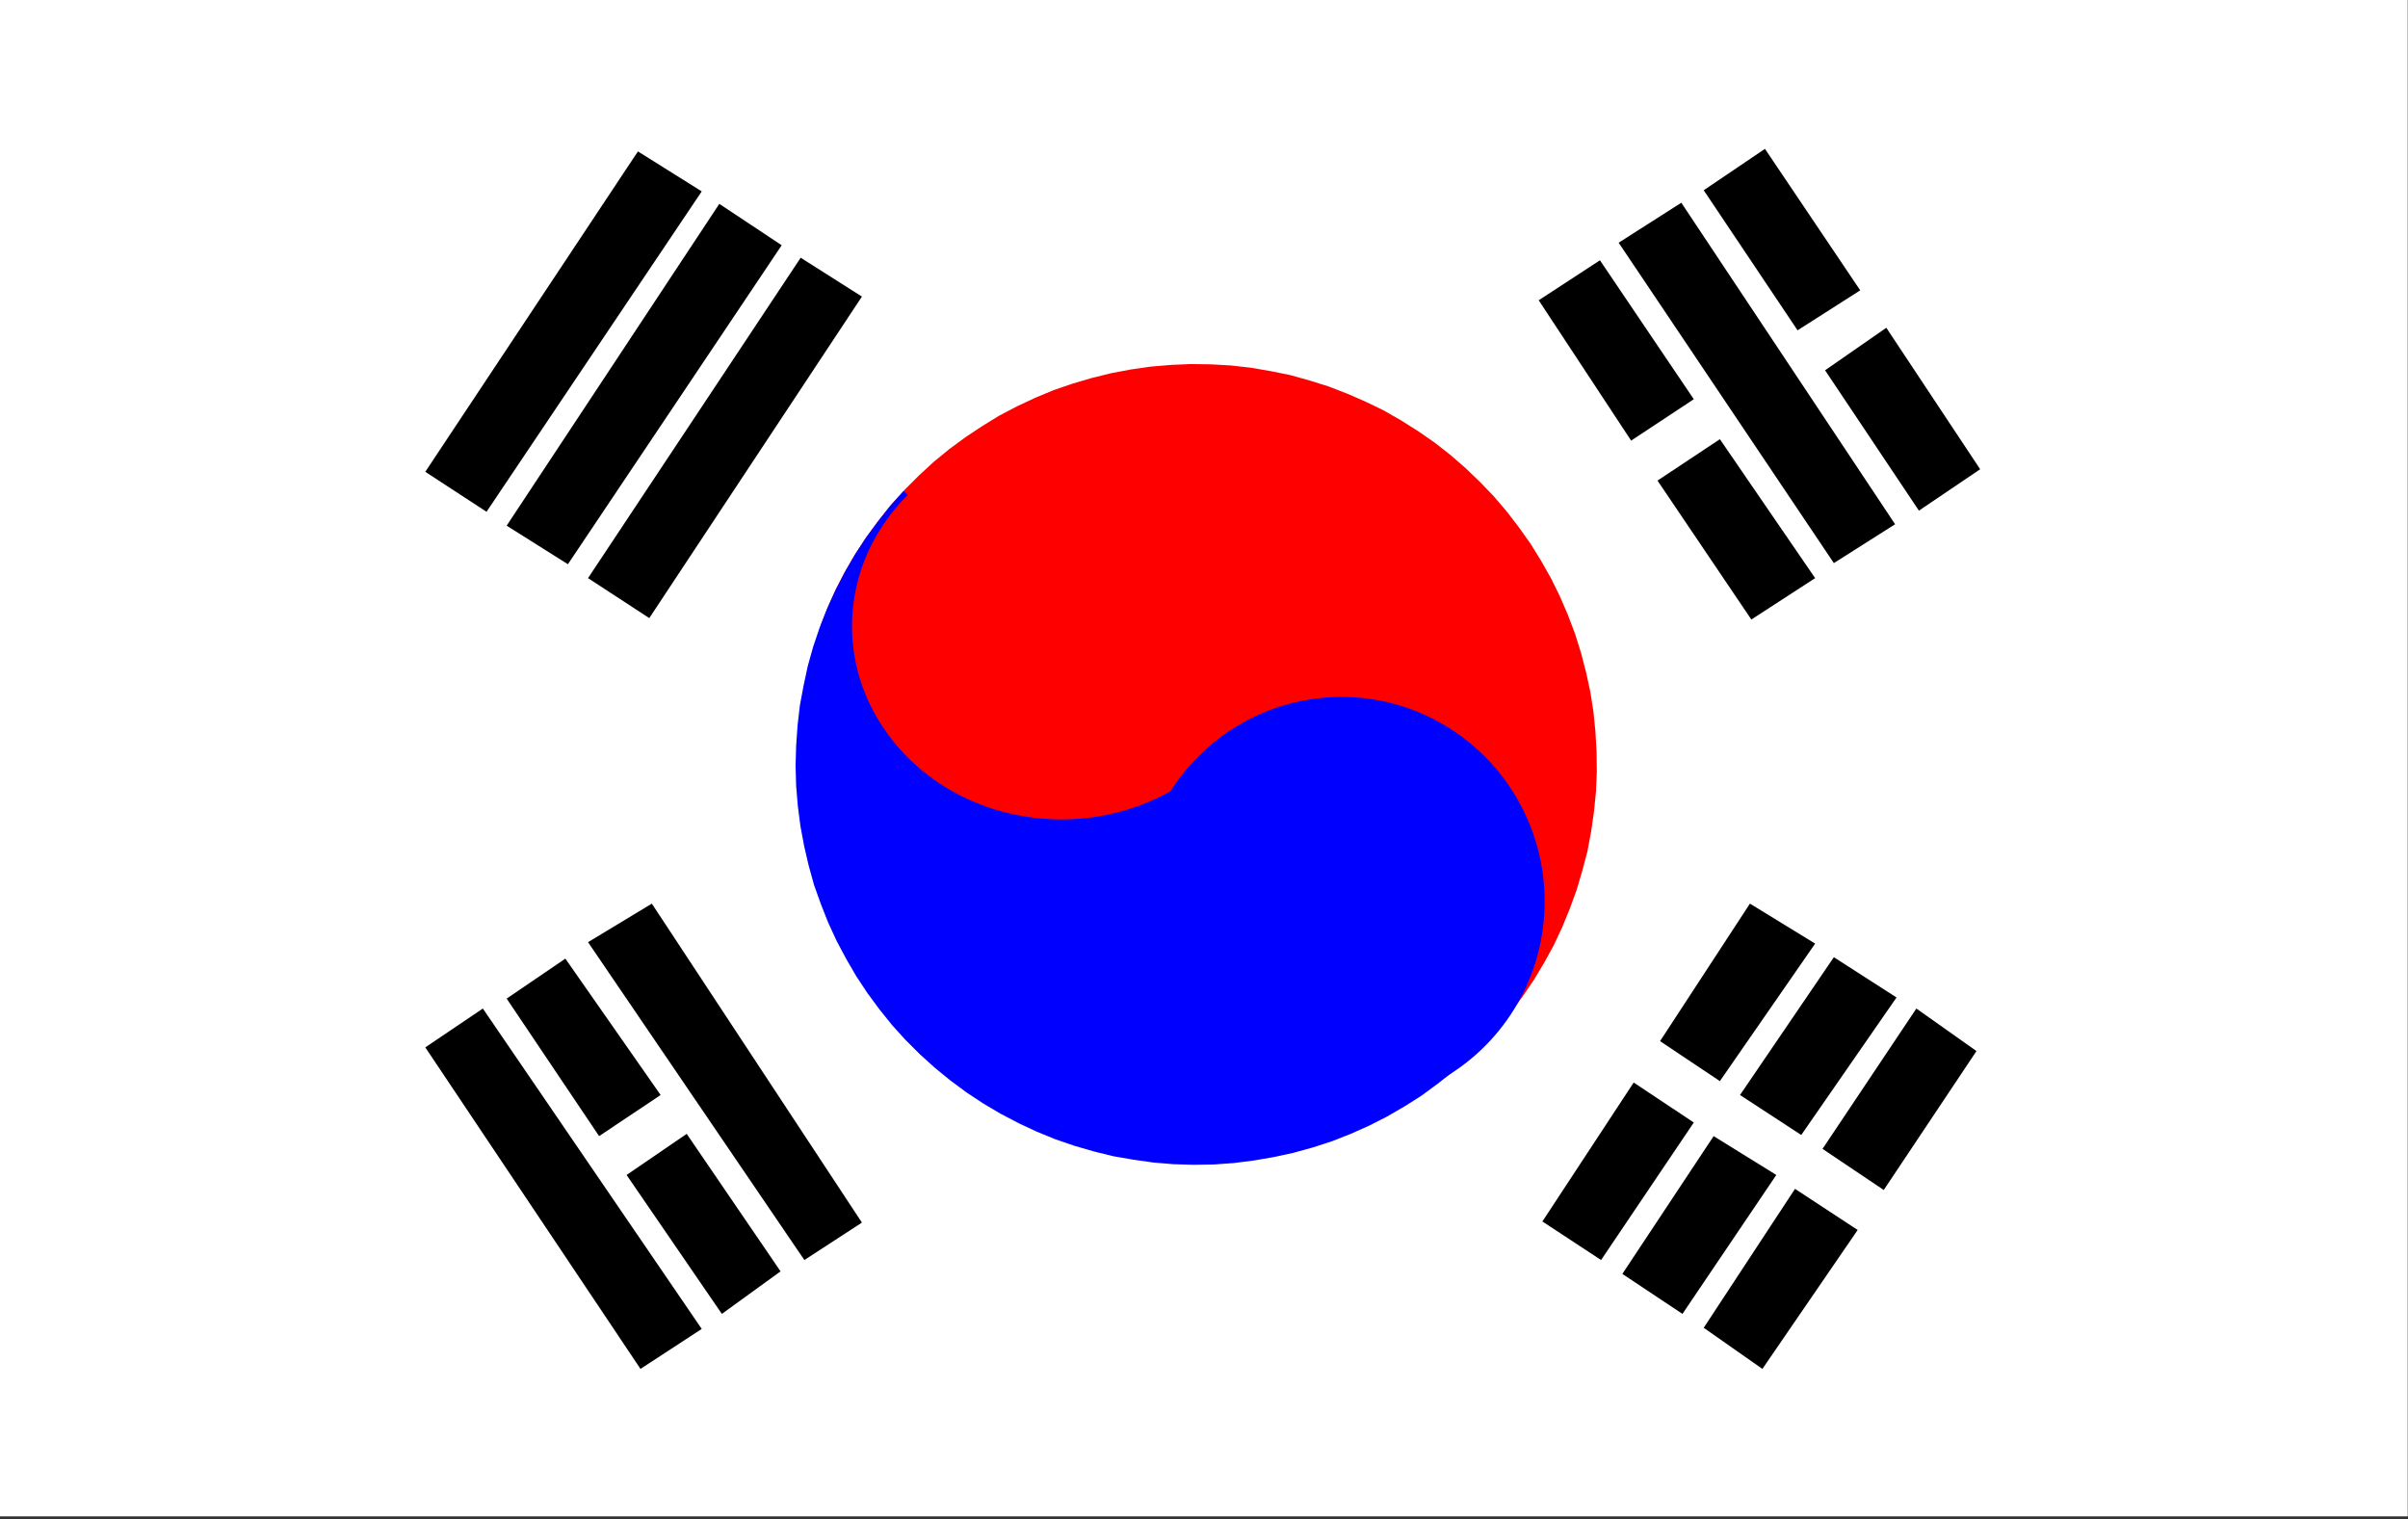 <?xml version="1.0" encoding="UTF-8" standalone="no"?>
<svg
   xmlns:ooo="http://xml.openoffice.org/svg/export"
   xmlns:dc="http://purl.org/dc/elements/1.1/"
   xmlns:cc="http://creativecommons.org/ns#"
   xmlns:rdf="http://www.w3.org/1999/02/22-rdf-syntax-ns#"
   xmlns:svg="http://www.w3.org/2000/svg"
   xmlns="http://www.w3.org/2000/svg"
   xmlns:sodipodi="http://sodipodi.sourceforge.net/DTD/sodipodi-0.dtd"
   xmlns:inkscape="http://www.inkscape.org/namespaces/inkscape"
   version="1.2"
   width="84.93mm"
   height="53.58mm"
   viewBox="0 0 8493 5358"
   preserveAspectRatio="xMidYMid"
   xml:space="preserve"
   id="svg117"
   sodipodi:docname="skoreaf.svg"
   style="fill-rule:evenodd;stroke-width:28.222;stroke-linejoin:round"
   inkscape:version="0.92.5 (2060ec1f9f, 2020-04-08)"><rect x="0" y="0" width="8493" height="5358" fill="#333333" stroke="none"/><sodipodi:namedview
   pagecolor="#ffffff"
   bordercolor="#666666"
   borderopacity="1"
   objecttolerance="10"
   gridtolerance="10"
   guidetolerance="10"
   inkscape:pageopacity="0"
   inkscape:pageshadow="2"
   inkscape:window-width="664"
   inkscape:window-height="487"
   id="namedview119"
   showgrid="false"
   inkscape:zoom="0.2102413"
   inkscape:cx="160.51654"
   inkscape:cy="101.25354"
   inkscape:window-x="0"
   inkscape:window-y="0"
   inkscape:window-maximized="0"
   inkscape:current-layer="svg117" />
 <defs
   class="ClipPathGroup"
   id="defs8">
  <clipPath
   id="presentation_clip_path"
   clipPathUnits="userSpaceOnUse">
   <rect
   x="0"
   y="0"
   width="21000"
   height="29700"
   id="rect2" />
  </clipPath>
  <clipPath
   id="presentation_clip_path_shrink"
   clipPathUnits="userSpaceOnUse">
   <rect
   x="21"
   y="29"
   width="20958"
   height="29641"
   id="rect5" />
  </clipPath>
 </defs>
 <defs
   class="TextShapeIndex"
   id="defs12">
  <g
   ooo:slide="id1"
   ooo:id-list="id3"
   id="g10" />
 </defs>
 <defs
   class="EmbeddedBulletChars"
   id="defs44">
  <g
   id="bullet-char-template-57356"
   transform="matrix(4.8828125e-4,0,0,-4.8828125e-4,0,0)">
   <path
   d="M 580,1141 1163,571 580,0 -4,571 Z"
   id="path14"
   inkscape:connector-curvature="0" />
  </g>
  <g
   id="bullet-char-template-57354"
   transform="matrix(4.8828125e-4,0,0,-4.8828125e-4,0,0)">
   <path
   d="M 8,1128 H 1137 V 0 H 8 Z"
   id="path17"
   inkscape:connector-curvature="0" />
  </g>
  <g
   id="bullet-char-template-10146"
   transform="matrix(4.8828125e-4,0,0,-4.8828125e-4,0,0)">
   <path
   d="M 174,0 602,739 174,1481 1456,739 Z M 1358,739 309,1346 659,739 Z"
   id="path20"
   inkscape:connector-curvature="0" />
  </g>
  <g
   id="bullet-char-template-10132"
   transform="matrix(4.8828125e-4,0,0,-4.8828125e-4,0,0)">
   <path
   d="M 2015,739 1276,0 H 717 l 543,543 H 174 v 393 h 1086 l -543,545 h 557 z"
   id="path23"
   inkscape:connector-curvature="0" />
  </g>
  <g
   id="bullet-char-template-10007"
   transform="matrix(4.8828125e-4,0,0,-4.8828125e-4,0,0)">
   <path
   d="m 0,-2 c -7,16 -16,29 -25,39 l 381,530 c -94,256 -141,385 -141,387 0,25 13,38 40,38 9,0 21,-2 34,-5 21,4 42,12 65,25 l 27,-13 111,-251 280,301 64,-25 24,25 c 21,-10 41,-24 62,-43 C 886,937 835,863 770,784 769,783 710,716 594,584 L 774,223 c 0,-27 -21,-55 -63,-84 l 16,-20 C 717,90 699,76 672,76 641,76 570,178 457,381 L 164,-76 c -22,-34 -53,-51 -92,-51 -42,0 -63,17 -64,51 -7,9 -10,24 -10,44 0,9 1,19 2,30 z"
   id="path26"
   inkscape:connector-curvature="0" />
  </g>
  <g
   id="bullet-char-template-10004"
   transform="matrix(4.8828125e-4,0,0,-4.8828125e-4,0,0)">
   <path
   d="M 285,-33 C 182,-33 111,30 74,156 52,228 41,333 41,471 c 0,78 14,145 41,201 34,71 87,106 158,106 53,0 88,-31 106,-94 l 23,-176 c 8,-64 28,-97 59,-98 l 735,706 c 11,11 33,17 66,17 42,0 63,-15 63,-46 V 965 c 0,-36 -10,-64 -30,-84 L 442,47 C 390,-6 338,-33 285,-33 Z"
   id="path29"
   inkscape:connector-curvature="0" />
  </g>
  <g
   id="bullet-char-template-9679"
   transform="matrix(4.8828125e-4,0,0,-4.8828125e-4,0,0)">
   <path
   d="M 813,0 C 632,0 489,54 383,161 276,268 223,411 223,592 c 0,181 53,324 160,431 106,107 249,161 430,161 179,0 323,-54 432,-161 108,-107 162,-251 162,-431 0,-180 -54,-324 -162,-431 C 1136,54 992,0 813,0 Z"
   id="path32"
   inkscape:connector-curvature="0" />
  </g>
  <g
   id="bullet-char-template-8226"
   transform="matrix(4.8828125e-4,0,0,-4.8828125e-4,0,0)">
   <path
   d="m 346,457 c -73,0 -137,26 -191,78 -54,51 -81,114 -81,188 0,73 27,136 81,188 54,52 118,78 191,78 73,0 134,-26 185,-79 51,-51 77,-114 77,-187 0,-75 -25,-137 -76,-188 -50,-52 -112,-78 -186,-78 z"
   id="path35"
   inkscape:connector-curvature="0" />
  </g>
  <g
   id="bullet-char-template-8211"
   transform="matrix(4.8828125e-4,0,0,-4.8828125e-4,0,0)">
   <path
   d="M -4,459 H 1135 V 606 H -4 Z"
   id="path38"
   inkscape:connector-curvature="0" />
  </g>
  <g
   id="bullet-char-template-61548"
   transform="matrix(4.8828125e-4,0,0,-4.8828125e-4,0,0)">
   <path
   d="m 173,740 c 0,163 58,303 173,419 116,115 255,173 419,173 163,0 302,-58 418,-173 116,-116 174,-256 174,-419 0,-163 -58,-303 -174,-418 C 1067,206 928,148 765,148 601,148 462,206 346,322 231,437 173,577 173,740 Z"
   id="path41"
   inkscape:connector-curvature="0" />
  </g>
 </defs>
 <g
   id="g49"
   transform="translate(-6253,-12171)">
  <g
   id="id2"
   class="Master_Slide">
   <g
   id="bg-id2"
   class="Background" />
   <g
   id="bo-id2"
   class="BackgroundObjects" />
  </g>
 </g>
 <g
   class="SlideGroup"
   id="g115"
   transform="translate(-6253,-12171)">
  <g
   id="g113">
   <g
   id="container-id1">
    <g
   id="id1"
   class="Slide"
   clip-path="url(#presentation_clip_path)">
     <g
   class="Page"
   id="g109">
      <g
   class="Graphic"
   id="g107">
       <g
   id="id3">
        <rect
   class="BoundingBox"
   x="6253"
   y="12171"
   width="8493"
   height="5358"
   id="rect51"
   style="fill:none;stroke:none" />
        <defs
   id="defs56">
         <clipPath
   id="clip_path_1"
   clipPathUnits="userSpaceOnUse">
          <path
   d="m 6253,12171 h 8492 v 5348 H 6253 Z"
   id="path53"
   inkscape:connector-curvature="0" />
         </clipPath>
        </defs>
        <g
   clip-path="url(#clip_path_1)"
   id="g104">
         <path
   d="m 6253,12171 h 8492 v 5348 H 6253 Z"
   id="path58"
   inkscape:connector-curvature="0"
   style="fill:#ffffff;stroke:none" />
         <path
   d="m 10472,14867 912,1078 53,-47 51,-49 47,-52 46,-55 42,-56 40,-59 36,-60 34,-62 30,-64 27,-66 24,-66 20,-68 18,-68 13,-70 10,-70 7,-70 3,-71 -1,-70 -4,-71 -7,-70 -11,-70 -15,-69 -18,-69 -21,-67 -25,-66 -28,-65 -31,-63 -35,-62 -37,-60 -41,-58 -43,-56 -46,-54 -49,-51 -51,-49 -53,-46 -56,-44 -58,-40 -60,-38 -61,-35 -64,-31 -64,-28 -67,-26 -67,-21 -68,-19 -69,-14 -70,-12 -70,-8 -71,-4 -71,-1 -70,3 -71,6 -70,10 -69,13 -69,17 -68,20 -67,23 -65,27 -64,30 -63,33 -60,37 -59,39 -57,42 -55,45 -52,48 -50,50 -47,52 -44,55 -42,57 -39,59 -36,61 -33,63 -29,64 -26,66 z"
   id="path60"
   inkscape:connector-curvature="0"
   style="fill:#ff0000;stroke:none" />
         <path
   d="m 10472,14867 -1032,-964 -48,53 -44,56 -42,57 -39,60 -35,61 -33,64 -29,64 -26,66 -23,68 -19,68 -15,70 -13,70 -8,70 -5,71 -2,71 2,71 6,71 9,70 13,70 16,69 19,69 24,67 26,66 30,65 33,62 36,62 39,59 42,57 45,56 47,52 51,51 52,47 55,45 58,43 59,39 61,36 63,33 64,30 66,27 67,23 69,20 69,17 70,12 70,10 71,6 71,2 71,-1 71,-5 71,-9 70,-12 69,-15 69,-19 68,-22 66,-26 65,-29 63,-32 62,-36 60,-38 57,-42 56,-44 z"
   id="path62"
   inkscape:connector-curvature="0"
   style="fill:#0000ff;stroke:none" />
         <path
   d="m 10735,14380 c 0,119 -34,237 -99,340 -65,104 -158,190 -270,250 -113,60 -240,91 -369,91 -130,0 -257,-31 -370,-91 -112,-60 -205,-146 -270,-250 -65,-103 -99,-221 -99,-340 0,-120 34,-238 99,-341 65,-104 158,-190 270,-250 113,-60 240,-91 370,-91 129,0 256,31 369,91 112,60 205,146 270,250 65,103 99,221 99,341 z"
   id="path64"
   inkscape:connector-curvature="0"
   style="fill:#ff0000;stroke:none" />
         <path
   d="m 11701,15350 c 0,127 -33,251 -96,361 -63,109 -153,200 -262,263 -109,64 -233,97 -358,97 -126,0 -250,-33 -359,-97 -109,-63 -199,-154 -262,-263 -63,-110 -96,-234 -96,-361 0,-127 33,-251 96,-360 63,-110 153,-201 262,-264 109,-64 233,-97 359,-97 125,0 249,33 358,97 109,63 199,154 262,264 63,109 96,233 96,360 z"
   id="path66"
   inkscape:connector-curvature="0"
   style="fill:#0000ff;stroke:none" />
         <path
   d="m 7753,13835 216,141 759,-1130 -225,-141 z"
   id="path68"
   inkscape:connector-curvature="0"
   style="fill:#000000;stroke:none" />
         <path
   d="m 8040,14025 216,136 754,-1125 -220,-146 z"
   id="path70"
   inkscape:connector-curvature="0"
   style="fill:#000000;stroke:none" />
         <path
   d="m 8327,14210 216,141 750,-1134 -216,-137 z"
   id="path72"
   inkscape:connector-curvature="0"
   style="fill:#000000;stroke:none" />
         <path
   d="m 12937,14020 -216,137 -759,-1130 221,-141 z"
   id="path74"
   inkscape:connector-curvature="0"
   style="fill:#000000;stroke:none" />
         <path
   d="m 12227,13579 -221,146 -326,-495 216,-141 z"
   id="path76"
   inkscape:connector-curvature="0"
   style="fill:#000000;stroke:none" />
         <path
   d="m 12655,14210 -225,146 -331,-490 220,-146 z"
   id="path78"
   inkscape:connector-curvature="0"
   style="fill:#000000;stroke:none" />
         <path
   d="m 12814,13195 -221,141 -331,-494 216,-146 z"
   id="path80"
   inkscape:connector-curvature="0"
   style="fill:#000000;stroke:none" />
         <path
   d="m 13237,13826 -216,146 -331,-495 216,-150 z"
   id="path82"
   inkscape:connector-curvature="0"
   style="fill:#000000;stroke:none" />
         <path
   d="m 12227,16130 -212,-141 -322,490 207,136 z"
   id="path84"
   inkscape:connector-curvature="0"
   style="fill:#000000;stroke:none" />
         <path
   d="m 12655,15499 -230,-141 -317,485 211,141 z"
   id="path86"
   inkscape:connector-curvature="0"
   style="fill:#000000;stroke:none" />
         <path
   d="m 12805,16509 -221,-145 -322,490 207,145 z"
   id="path88"
   inkscape:connector-curvature="0"
   style="fill:#000000;stroke:none" />
         <path
   d="m 13224,15878 -212,-150 -331,495 216,145 z"
   id="path90"
   inkscape:connector-curvature="0"
   style="fill:#000000;stroke:none" />
         <path
   d="m 12518,16315 -221,-137 -322,486 212,141 z"
   id="path92"
   inkscape:connector-curvature="0"
   style="fill:#000000;stroke:none" />
         <path
   d="m 12942,15689 -221,-142 -331,486 216,141 z"
   id="path94"
   inkscape:connector-curvature="0"
   style="fill:#000000;stroke:none" />
         <path
   d="m 7753,15865 203,-137 772,1130 -216,141 z"
   id="path96"
   inkscape:connector-curvature="0"
   style="fill:#000000;stroke:none" />
         <path
   d="m 8327,15494 225,-136 741,1125 -203,132 z"
   id="path98"
   inkscape:connector-curvature="0"
   style="fill:#000000;stroke:none" />
         <path
   d="m 8040,15693 207,-141 336,481 -217,145 z"
   id="path100"
   inkscape:connector-curvature="0"
   style="fill:#000000;stroke:none" />
         <path
   d="m 8463,16315 212,-145 331,485 -207,150 z"
   id="path102"
   inkscape:connector-curvature="0"
   style="fill:#000000;stroke:none" />
        </g>
       </g>
      </g>
     </g>
    </g>
   </g>
  </g>
 </g>
</svg>